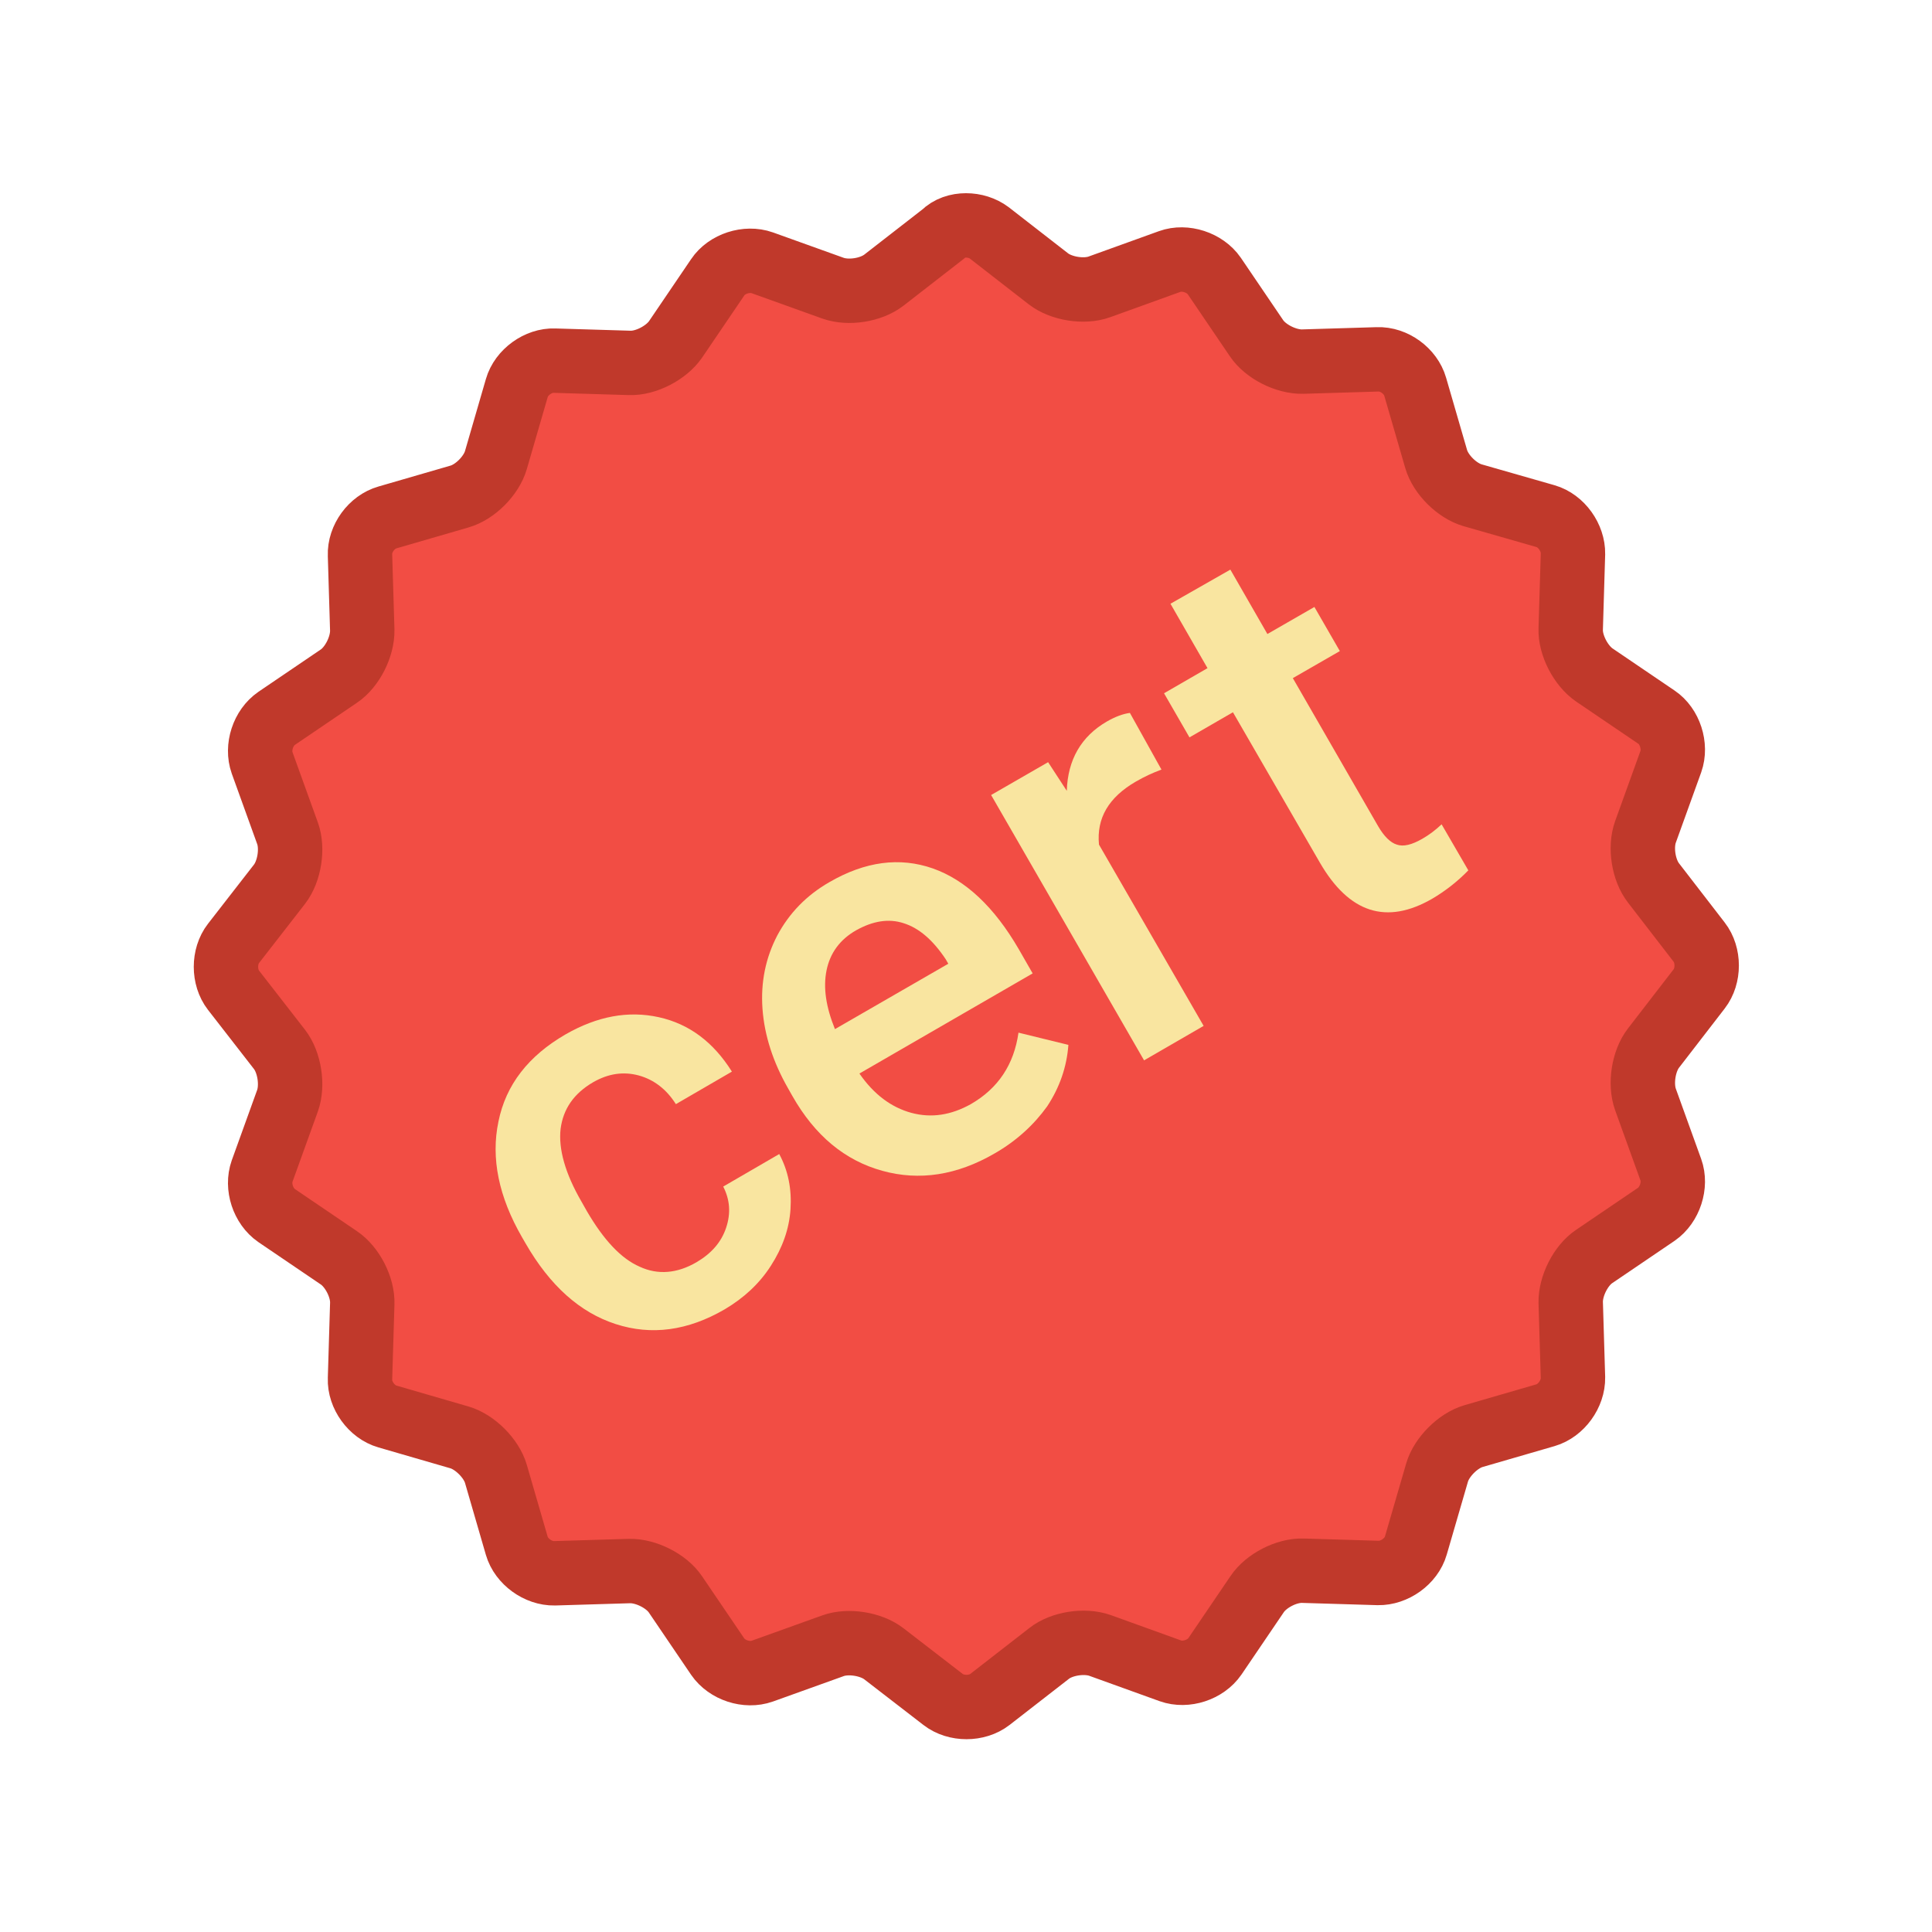 <svg version="1.1" xmlns="http://www.w3.org/2000/svg" xmlns:xlink="http://www.w3.org/1999/xlink" viewBox="0 0 60 60" xml:space="preserve" data-animoptions="{'duration':'1', 'repeat':'0', 'repeatDelay':'0'}">
	<g class="lievo-main">
		<g class="lievo-common">
			<path class="lievo-donotdraw" fill="#F24D44" stroke="#C0392B" stroke-width="2" stroke-linecap="square" stroke-miterlimit="10" d="M30 7c0.26 0 0.52 0.08 0.72 0.23l1.84 1.43c0.4 0.31 1.11 0.42 1.58 0.25l2.19-0.79c0.47-0.17 1.09 0.03 1.38 0.45l1.31 1.93c0.28 0.42 0.92 0.74 1.43 0.73l2.33-0.07c0.51-0.02 1.03 0.36 1.17 0.85l0.65 2.24c0.14 0.49 0.65 0.99 1.13 1.13L48 16.03c0.49 0.14 0.86 0.67 0.85 1.17l-0.07 2.33c-0.02 0.5 0.31 1.14 0.73 1.43l1.93 1.31c0.42 0.28 0.62 0.9 0.45 1.38l-0.79 2.19c-0.17 0.48-0.06 1.18 0.25 1.58l1.42 1.84c0.31 0.4 0.31 1.05 0 1.45l-1.42 1.84c-0.31 0.4-0.42 1.11-0.25 1.59l0.79 2.19c0.17 0.47-0.03 1.09-0.45 1.38l-1.93 1.31c-0.42 0.28-0.74 0.92-0.73 1.43l0.07 2.33c0.01 0.51-0.37 1.03-0.85 1.17l-2.24 0.65c-0.48 0.14-0.99 0.65-1.13 1.13L43.97 48c-0.14 0.49-0.67 0.86-1.17 0.85l-2.33-0.07c-0.51-0.02-1.15 0.31-1.43 0.73l-1.31 1.93c-0.29 0.42-0.9 0.62-1.38 0.45l-2.19-0.79c-0.48-0.17-1.19-0.06-1.58 0.25l-1.84 1.43c-0.4 0.31-1.05 0.31-1.45 0l-1.84-1.42c-0.4-0.31-1.11-0.42-1.58-0.25l-2.2 0.79c-0.48 0.17-1.09-0.03-1.38-0.45l-1.31-1.93c-0.28-0.42-0.92-0.74-1.43-0.73l-2.33 0.07c-0.51 0.01-1.03-0.37-1.17-0.85l-0.65-2.24c-0.14-0.48-0.65-0.99-1.13-1.13l-2.24-0.65c-0.49-0.14-0.87-0.67-0.85-1.17l0.07-2.33c0.02-0.51-0.31-1.15-0.73-1.43l-1.93-1.31c-0.42-0.29-0.62-0.9-0.45-1.38l0.79-2.19c0.17-0.48 0.06-1.19-0.25-1.59l-1.43-1.84c-0.31-0.4-0.31-1.05 0-1.45l1.43-1.84c0.31-0.4 0.42-1.11 0.25-1.58l-0.79-2.19c-0.17-0.48 0.03-1.09 0.45-1.38l1.93-1.31c0.42-0.28 0.74-0.92 0.73-1.43l-0.07-2.33c-0.02-0.51 0.36-1.03 0.85-1.17l2.24-0.65c0.49-0.14 0.99-0.65 1.13-1.13l0.65-2.24c0.14-0.49 0.67-0.87 1.17-0.85l2.33 0.07c0.5 0.02 1.14-0.31 1.43-0.73l1.31-1.93c0.28-0.42 0.9-0.62 1.38-0.45l2.2 0.79c0.48 0.17 1.18 0.06 1.58-0.25l1.84-1.43C29.48 7.08 29.74 7 30 7z" opacity="0" data-animdata="
                {
                    'steps':[
                        {
                            'position':'6',
                            'duration':'0',
                            'vars':{
                                'opacity':'1',
                                'svgOrigin':'30px 30px'
                            }
                        },
                        {
                            'position':'+=0',
                            'duration':'1',
                            'vars':{
                                'scale':'1.2',
                                'opacity':'0'
                            }
                        }
                    ]
                }
            "/>
			<g data-animdata="
                {
                    'steps':[
                        {
                            'position':'0',
                            'duration':'0.5',
                            'vars':{
                                'scale':'1.2',
                                'svgOrigin':'30px 30px'
                            }
                        },
                        {
                            'position':'+=5',
                            'duration':'0.5',
                            'vars':{
                                'scale':'1'
                            }
                        }
                    ]
                }
            ">
				<path fill="#F24D44" stroke="#C0392B" stroke-width="2" stroke-linecap="square" stroke-miterlimit="10" d="M30 7c0.26 0 0.52 0.08 0.72 0.23l1.84 1.43c0.4 0.31 1.11 0.42 1.58 0.25l2.19-0.79c0.47-0.17 1.09 0.03 1.38 0.45l1.31 1.93c0.28 0.42 0.92 0.74 1.43 0.73l2.33-0.07c0.51-0.02 1.03 0.36 1.17 0.85l0.65 2.24c0.14 0.49 0.65 0.99 1.13 1.13L48 16.03c0.49 0.14 0.86 0.67 0.85 1.17l-0.07 2.33c-0.02 0.5 0.31 1.14 0.73 1.43l1.93 1.31c0.42 0.28 0.62 0.9 0.45 1.38l-0.79 2.19c-0.17 0.48-0.06 1.18 0.25 1.58l1.42 1.84c0.31 0.4 0.31 1.05 0 1.45l-1.42 1.84c-0.31 0.4-0.42 1.11-0.25 1.59l0.79 2.19c0.17 0.47-0.03 1.09-0.45 1.38l-1.93 1.31c-0.42 0.28-0.74 0.92-0.73 1.43l0.07 2.33c0.01 0.51-0.37 1.03-0.85 1.17l-2.24 0.65c-0.48 0.14-0.99 0.65-1.13 1.13L43.97 48c-0.14 0.49-0.67 0.86-1.17 0.85l-2.33-0.07c-0.51-0.02-1.15 0.31-1.43 0.73l-1.31 1.93c-0.29 0.42-0.9 0.62-1.38 0.45l-2.19-0.79c-0.48-0.17-1.19-0.06-1.58 0.25l-1.84 1.43c-0.4 0.31-1.05 0.31-1.45 0l-1.84-1.42c-0.4-0.31-1.11-0.42-1.58-0.25l-2.2 0.79c-0.48 0.17-1.09-0.03-1.38-0.45l-1.31-1.93c-0.28-0.42-0.92-0.74-1.43-0.73l-2.33 0.07c-0.51 0.01-1.03-0.37-1.17-0.85l-0.65-2.24c-0.14-0.48-0.65-0.99-1.13-1.13l-2.24-0.65c-0.49-0.14-0.87-0.67-0.85-1.17l0.07-2.33c0.02-0.51-0.31-1.15-0.73-1.43l-1.93-1.31c-0.42-0.29-0.62-0.9-0.45-1.38l0.79-2.19c0.17-0.48 0.06-1.19-0.25-1.59l-1.43-1.84c-0.31-0.4-0.31-1.05 0-1.45l1.43-1.84c0.31-0.4 0.42-1.11 0.25-1.58l-0.79-2.19c-0.17-0.48 0.03-1.09 0.45-1.38l1.93-1.31c0.42-0.28 0.74-0.92 0.73-1.43l-0.07-2.33c-0.02-0.51 0.36-1.03 0.85-1.17l2.24-0.65c0.49-0.14 0.99-0.65 1.13-1.13l0.65-2.24c0.14-0.49 0.67-0.87 1.17-0.85l2.33 0.07c0.5 0.02 1.14-0.31 1.43-0.73l1.31-1.93c0.28-0.42 0.9-0.62 1.38-0.45l2.2 0.79c0.48 0.17 1.18 0.06 1.58-0.25l1.84-1.43C29.48 7.08 29.74 7 30 7z"/>
				<g>
					<path class="lievo-solidbg lievo-nohoverstroke lievo-altstroke lievo-likestroke" fill="#F9E5A0" stroke="none" d="M21.63 39.2c0.46-0.27 0.77-0.62 0.92-1.07 0.15-0.45 0.12-0.87-0.09-1.28l1.74-1.01c0.28 0.52 0.39 1.09 0.35 1.71 -0.04 0.62-0.25 1.2-0.61 1.76s-0.84 1-1.43 1.35c-1.15 0.67-2.28 0.82-3.39 0.46s-2.04-1.19-2.8-2.51l-0.11-0.19c-0.72-1.25-0.97-2.45-0.73-3.59 0.23-1.14 0.93-2.04 2.09-2.71 0.98-0.56 1.94-0.74 2.89-0.53 0.95 0.21 1.7 0.78 2.27 1.69l-1.74 1.01c-0.29-0.46-0.68-0.76-1.15-0.89 -0.48-0.13-0.95-0.06-1.42 0.21 -0.6 0.35-0.93 0.83-1.01 1.45 -0.07 0.62 0.14 1.38 0.65 2.26l0.17 0.3c0.52 0.89 1.06 1.47 1.64 1.72C20.43 39.6 21.03 39.55 21.63 39.2z" data-animdata="
		                {
		                    'steps':[
		                        {
		                            'position':'0',
		                            'duration':'0.5',
		                            'vars':{
		                                'opacity':'0'
		                            }
		                        },
		                        {
		                            'position':'+=1',
		                            'duration':'0',
		                            'vars':{
		                                'opacity':'1'
		                            }
		                        }
		                    ]
		                }
		            "/>
					<path class="lievo-solidbg lievo-nohoverstroke lievo-altstroke lievo-likestroke" fill="#F9E5A0" stroke="none" d="M30.89 35.82c-1.17 0.68-2.34 0.86-3.49 0.54 -1.16-0.32-2.09-1.09-2.79-2.32l-0.13-0.23c-0.47-0.82-0.74-1.65-0.8-2.48 -0.06-0.83 0.1-1.59 0.46-2.28 0.37-0.69 0.9-1.24 1.61-1.65 1.12-0.65 2.19-0.79 3.22-0.43 1.02 0.36 1.91 1.2 2.67 2.51l0.43 0.75 -5.38 3.11c0.45 0.65 0.99 1.05 1.61 1.22 0.63 0.17 1.24 0.07 1.85-0.27 0.85-0.49 1.34-1.23 1.48-2.22l1.55 0.38c-0.05 0.68-0.27 1.32-0.66 1.91C32.11 34.93 31.57 35.43 30.89 35.82zM26.59 28.89c-0.51 0.29-0.81 0.71-0.92 1.24 -0.11 0.54-0.02 1.14 0.26 1.83l3.52-2.03 -0.08-0.14c-0.4-0.6-0.83-0.97-1.31-1.12C27.6 28.52 27.11 28.6 26.59 28.89z" data-animdata="
		                {
		                    'steps':[
		                        {
		                            'position':'0',
		                            'duration':'0.5',
		                            'vars':{
		                                'opacity':'0'
		                            }
		                        },
		                        {
		                            'position':'+=2',
		                            'duration':'0',
		                            'vars':{
		                                'opacity':'1'
		                            }
		                        }
		                    ]
		                }
		            "/>
					<path class="lievo-solidbg lievo-nohoverstroke lievo-altstroke lievo-likestroke" fill="#F9E5A0" stroke="none" d="M36.07 23.9c-0.27 0.1-0.53 0.22-0.79 0.37 -0.85 0.49-1.23 1.14-1.15 1.96l3.25 5.63 -1.85 1.07 -4.75-8.24 1.77-1.02 0.58 0.89c0.03-0.97 0.45-1.69 1.24-2.15 0.26-0.15 0.5-0.24 0.72-0.27L36.07 23.9z" data-animdata="
		                {
		                    'steps':[
		                        {
		                            'position':'0',
		                            'duration':'0.5',
		                            'vars':{
		                                'opacity':'0'
		                            }
		                        },
		                        {
		                            'position':'+=3',
		                            'duration':'0',
		                            'vars':{
		                                'opacity':'1'
		                            }
		                        }
		                    ]
		                }
		            "/>
					<path class="lievo-solidbg lievo-nohoverstroke lievo-altstroke lievo-likestroke" fill="#F9E5A0" stroke="none" d="M38.21 17.69l1.15 2 1.46-0.84 0.79 1.37 -1.46 0.84 2.65 4.6c0.18 0.31 0.38 0.51 0.58 0.57 0.2 0.07 0.46 0.01 0.79-0.18 0.21-0.12 0.41-0.27 0.6-0.45l0.83 1.43c-0.35 0.36-0.73 0.65-1.12 0.88 -1.42 0.82-2.58 0.45-3.49-1.12l-2.7-4.67 -1.35 0.78 -0.79-1.37 1.35-0.78 -1.15-2L38.21 17.69z" data-animdata="
		                {
		                    'steps':[
		                        {
		                            'position':'0',
		                            'duration':'0.5',
		                            'vars':{
		                                'opacity':'0'
		                            }
		                        },
		                        {
		                            'position':'+=4',
		                            'duration':'0',
		                            'vars':{
		                                'opacity':'1'
		                            }
		                        }
		                    ]
		                }
		            "/>
				</g>
			</g>
		</g>
	</g>
</svg>
